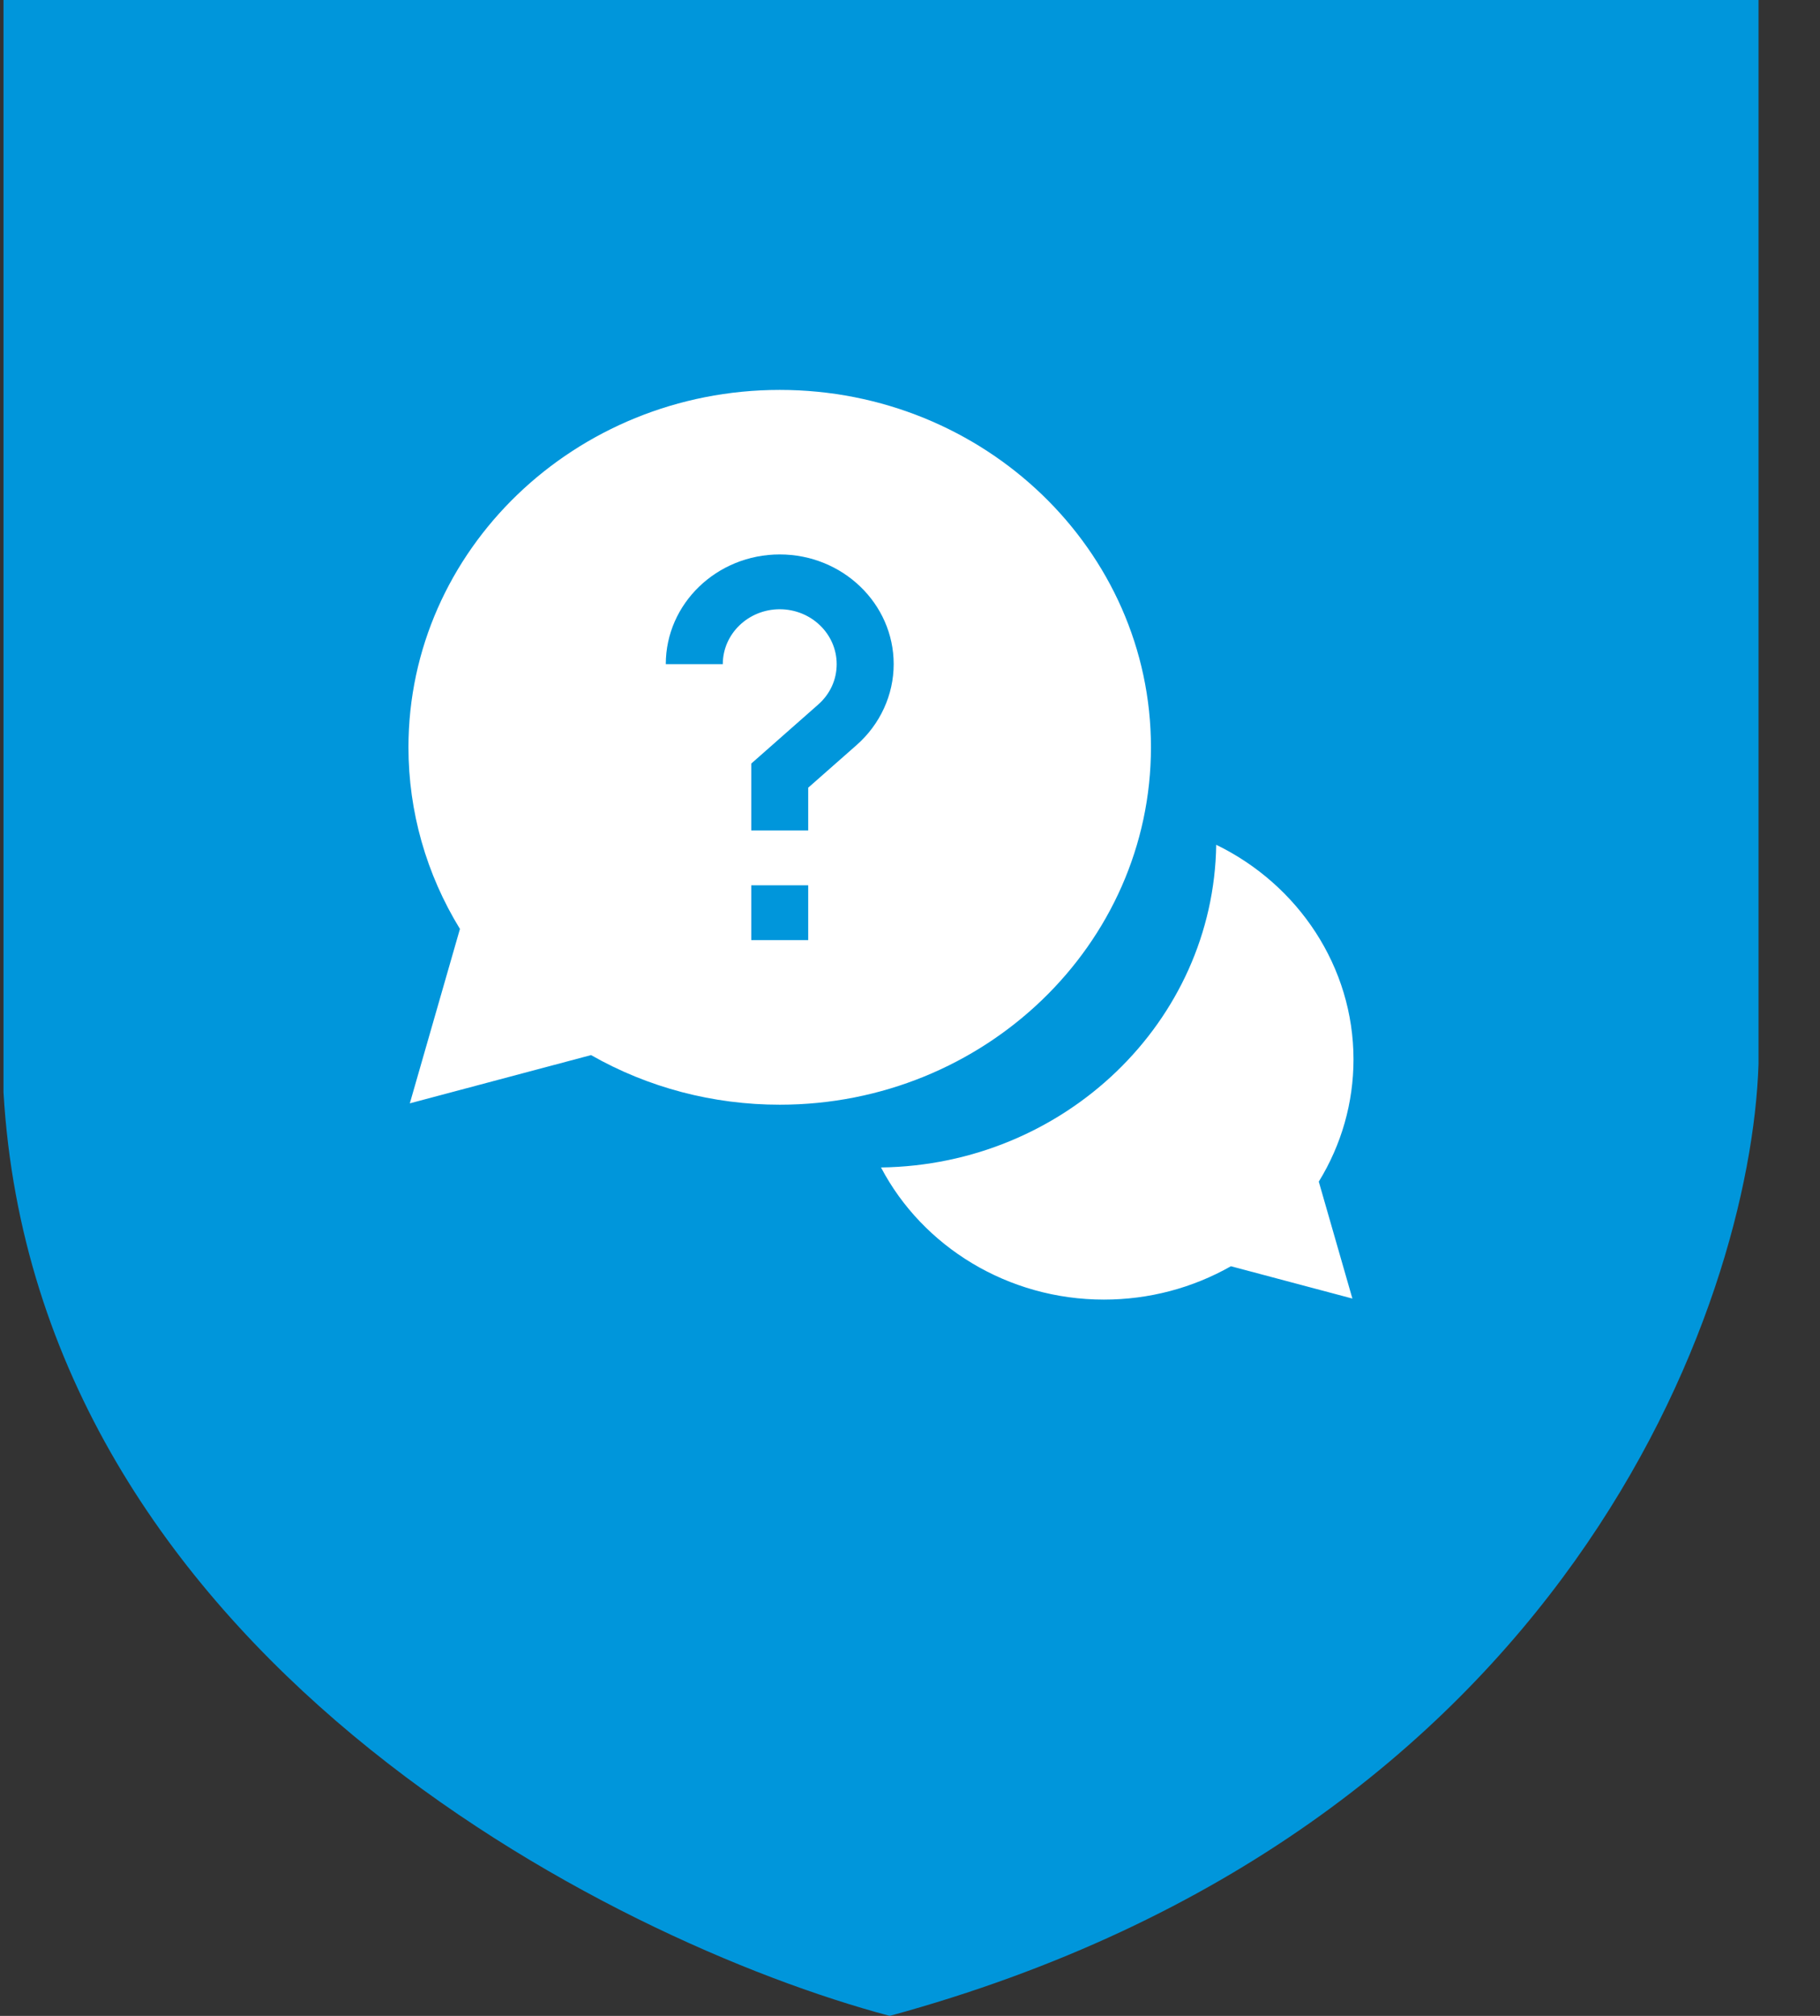 <svg width="28" height="31" viewBox="0 0 28 31" fill="none" xmlns="http://www.w3.org/2000/svg">
<rect x="0" y="0" width="28" height="31" fill="#333333" stroke="none"/>
<path d="M27.054 0H0.054V16.799C0.556 25.389 9.353 29.845 13.688 31C24.094 28.16 26.934 20.061 27.054 16.366V0Z" fill="#0096DB"/>
<path d="M20.823 16.291C20.823 14.872 19.977 13.606 18.711 12.991C18.671 15.71 16.38 17.915 13.554 17.953C14.194 19.172 15.509 19.985 16.983 19.985C17.674 19.985 18.346 19.808 18.937 19.472L20.806 19.969L20.289 18.171C20.639 17.602 20.823 16.956 20.823 16.291Z" fill="white"/>
<path d="M17.707 11.492C17.707 8.461 15.145 5.996 11.996 5.996C8.847 5.996 6.284 8.461 6.284 11.492C6.284 12.479 6.558 13.441 7.076 14.285L6.305 16.967L9.093 16.225C9.97 16.725 10.97 16.988 11.996 16.988C15.145 16.988 17.707 14.522 17.707 11.492ZM11.12 10.213H10.243C10.243 9.282 11.029 8.526 11.996 8.526C12.963 8.526 13.749 9.282 13.749 10.213C13.749 10.685 13.541 11.138 13.179 11.457L12.434 12.113V12.771H11.558V11.742L12.587 10.835C12.771 10.673 12.872 10.452 12.872 10.213C12.872 9.747 12.479 9.369 11.996 9.369C11.513 9.369 11.12 9.747 11.12 10.213ZM11.558 13.614H12.434V14.457H11.558V13.614Z" fill="white"/>
</svg>
